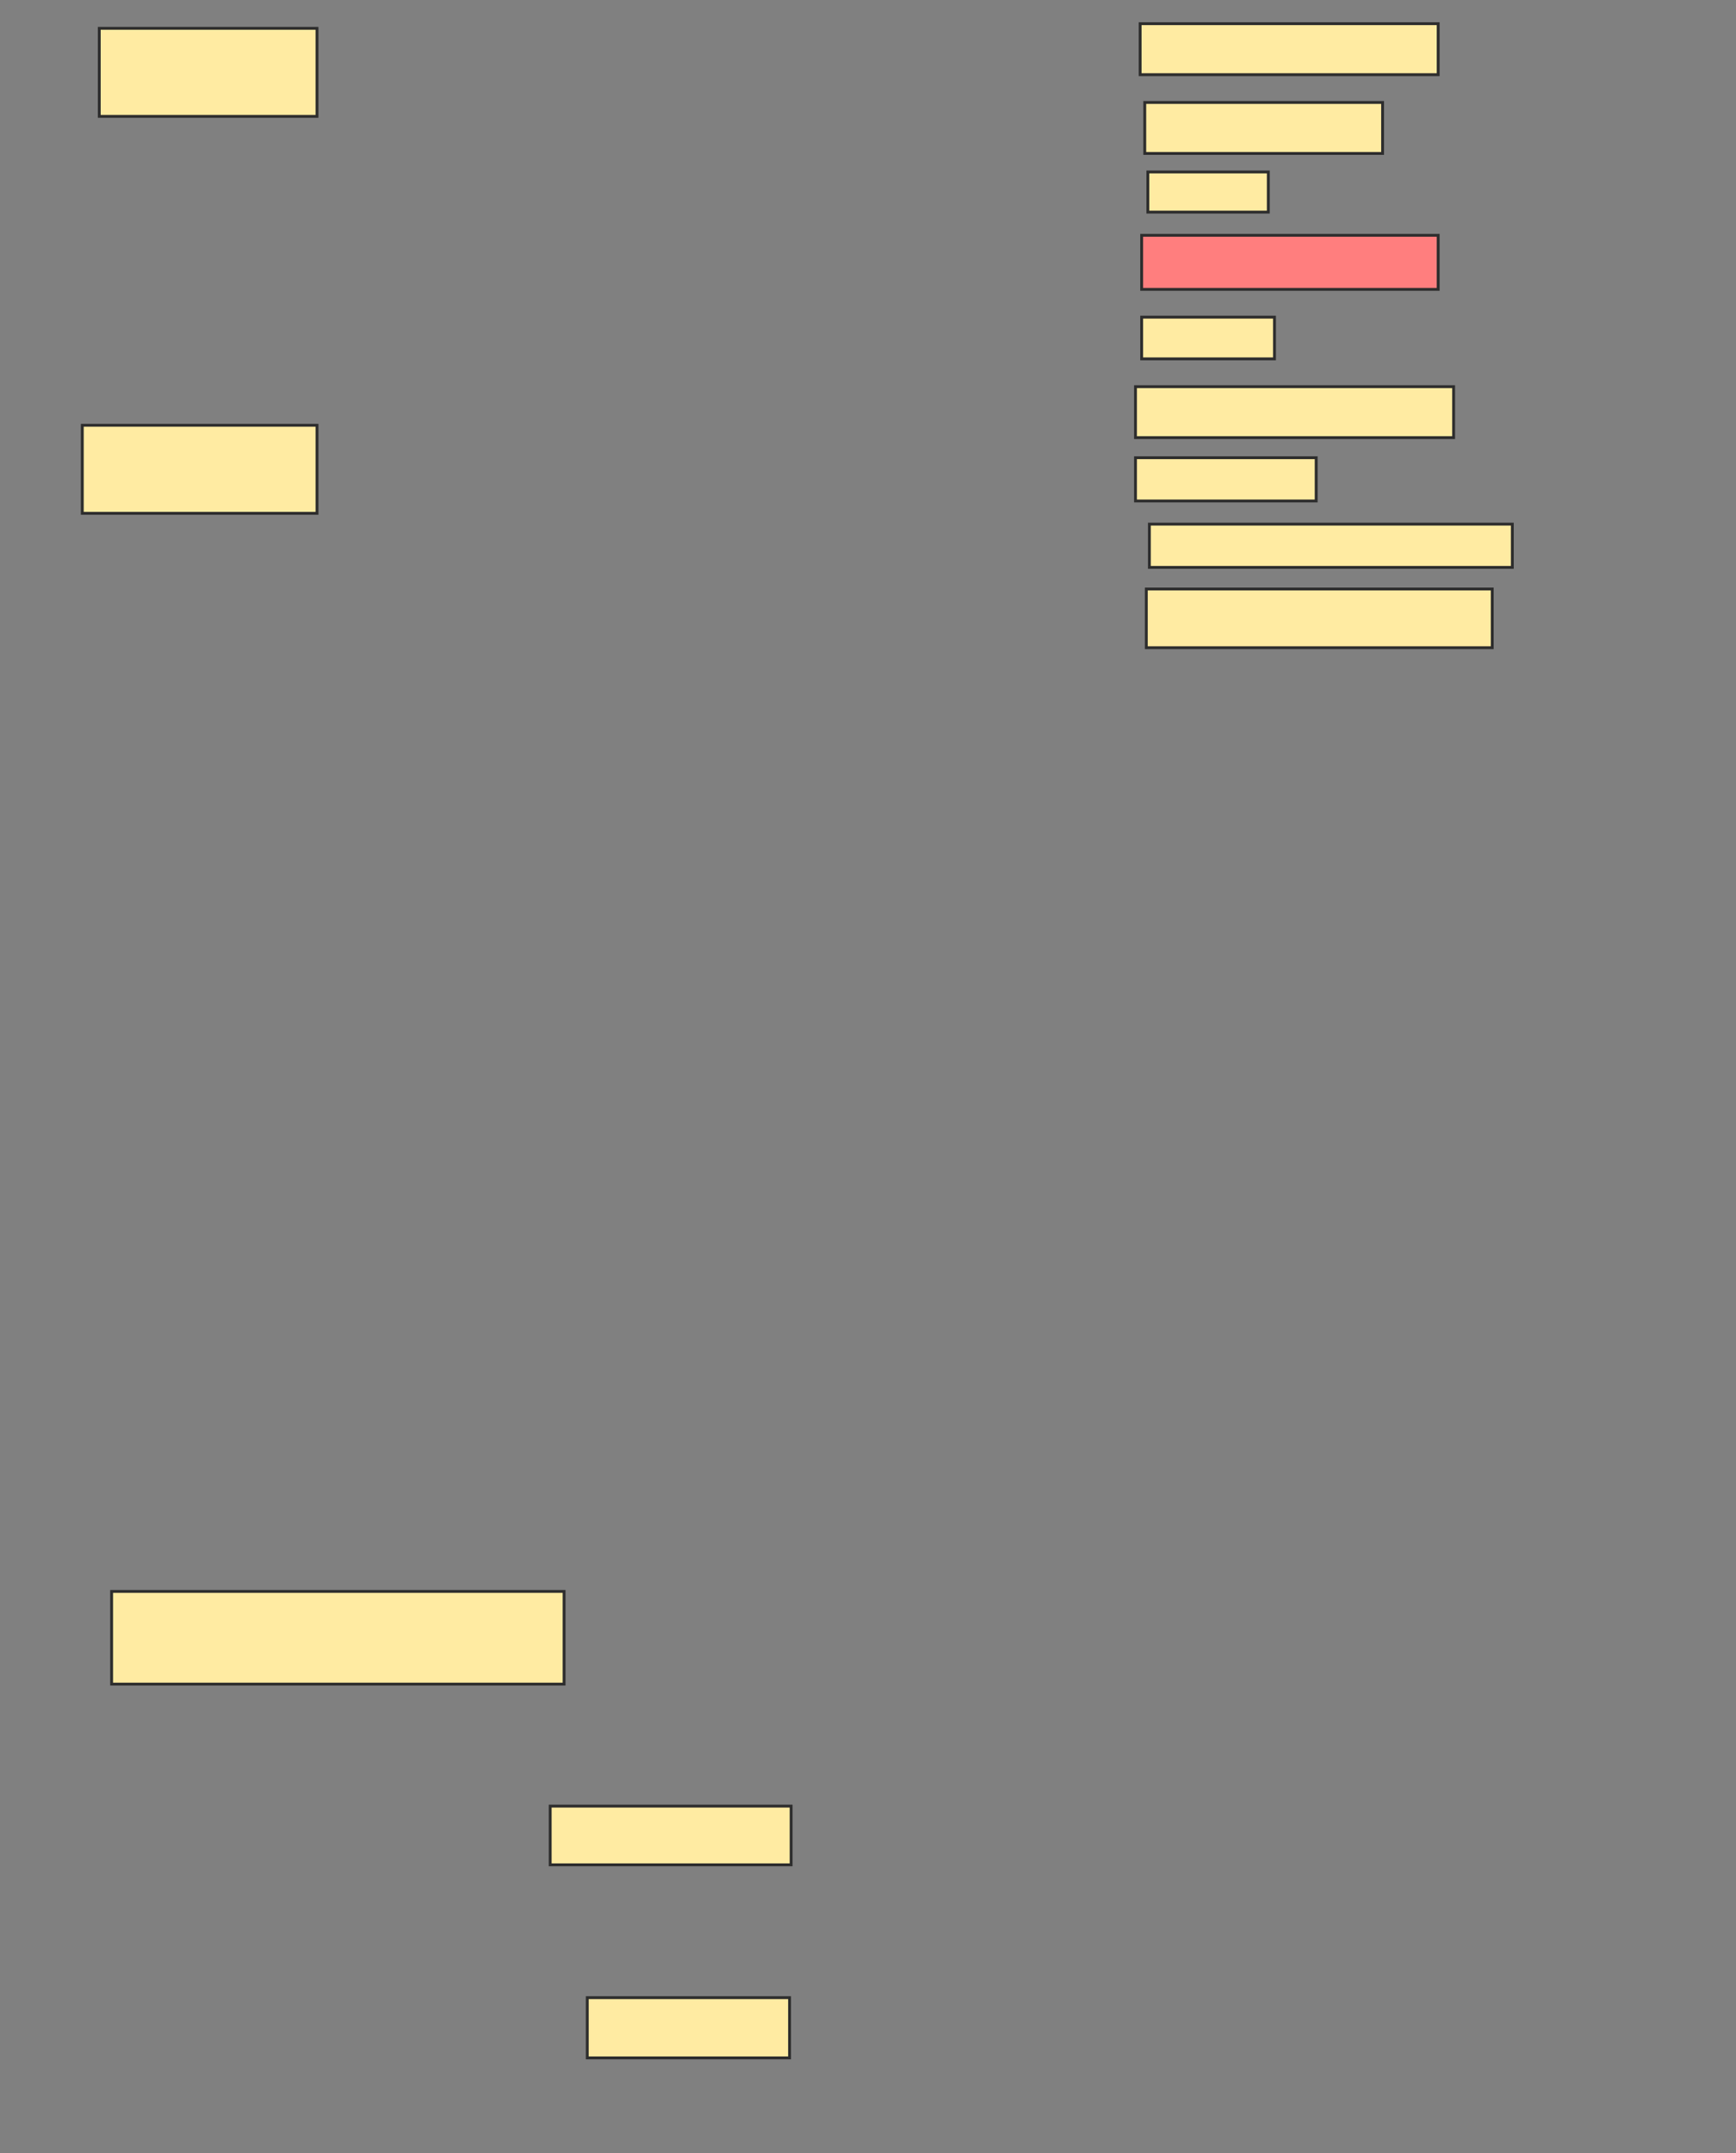 <svg xmlns="http://www.w3.org/2000/svg" width="608" height="754">
 <rect width="100%" height="100%" fill="#808080" stroke="none"/>
 <!-- Created with Image Occlusion Enhanced -->
 <g>
  <title>Labels</title>
 </g>
 <g>
  <title>Masks</title>
  <rect id="4e0d8e966f4b485f87ed60dcc0ec4087-ao-1" height="30.829" width="76.262" y="9.918" x="34.764" stroke="#2D2D2D" fill="#FFEBA2"/>
  <rect id="4e0d8e966f4b485f87ed60dcc0ec4087-ao-2" height="17.849" width="104.387" y="8.296" x="399.308" stroke="#2D2D2D" fill="#FFEBA2"/>
  <rect id="4e0d8e966f4b485f87ed60dcc0ec4087-ao-3" height="17.849" width="83.293" y="35.88" x="400.93" stroke="#2D2D2D" fill="#FFEBA2"/>
  <rect id="4e0d8e966f4b485f87ed60dcc0ec4087-ao-4" height="14.062" width="42.188" y="60.219" x="402.012" stroke="#2D2D2D" fill="#FFEBA2"/>
  <rect id="4e0d8e966f4b485f87ed60dcc0ec4087-ao-5" height="18.93" width="103.846" y="82.394" x="399.849" stroke="#2D2D2D" fill="#FF7E7E" class="qshape"/>
  <rect id="4e0d8e966f4b485f87ed60dcc0ec4087-ao-6" height="14.603" width="46.514" y="111.06" x="399.849" stroke="#2D2D2D" fill="#FFEBA2"/>
  <rect id="4e0d8e966f4b485f87ed60dcc0ec4087-ao-7" height="17.849" width="111.418" y="135.399" x="397.685" stroke="#2D2D2D" fill="#FFEBA2"/>
  <rect id="4e0d8e966f4b485f87ed60dcc0ec4087-ao-8" height="15.144" width="63.281" y="160.279" x="397.685" stroke="#2D2D2D" fill="#FFEBA2"/>
  <rect id="4e0d8e966f4b485f87ed60dcc0ec4087-ao-9" height="15.144" width="127.103" y="183.536" x="402.553" stroke="#2D2D2D" fill="#FFEBA2"/>
  <rect id="4e0d8e966f4b485f87ed60dcc0ec4087-ao-10" height="20.553" width="121.154" y="206.252" x="401.471" stroke="#2D2D2D" fill="#FFEBA2"/>
  <rect id="4e0d8e966f4b485f87ed60dcc0ec4087-ao-11" height="30.829" width="82.212" y="148.921" x="28.815" stroke="#2D2D2D" fill="#FFEBA2"/>
  <rect id="4e0d8e966f4b485f87ed60dcc0ec4087-ao-12" height="32.452" width="158.474" y="557.274" x="39.091" stroke="#2D2D2D" fill="#FFEBA2"/>
  <rect id="4e0d8e966f4b485f87ed60dcc0ec4087-ao-13" height="20.553" width="84.375" y="632.454" x="192.697" stroke="#2D2D2D" fill="#FFEBA2"/>
  <rect id="4e0d8e966f4b485f87ed60dcc0ec4087-ao-14" height="21.094" width="70.853" y="699.522" x="205.678" stroke="#2D2D2D" fill="#FFEBA2"/>
 </g>
</svg>